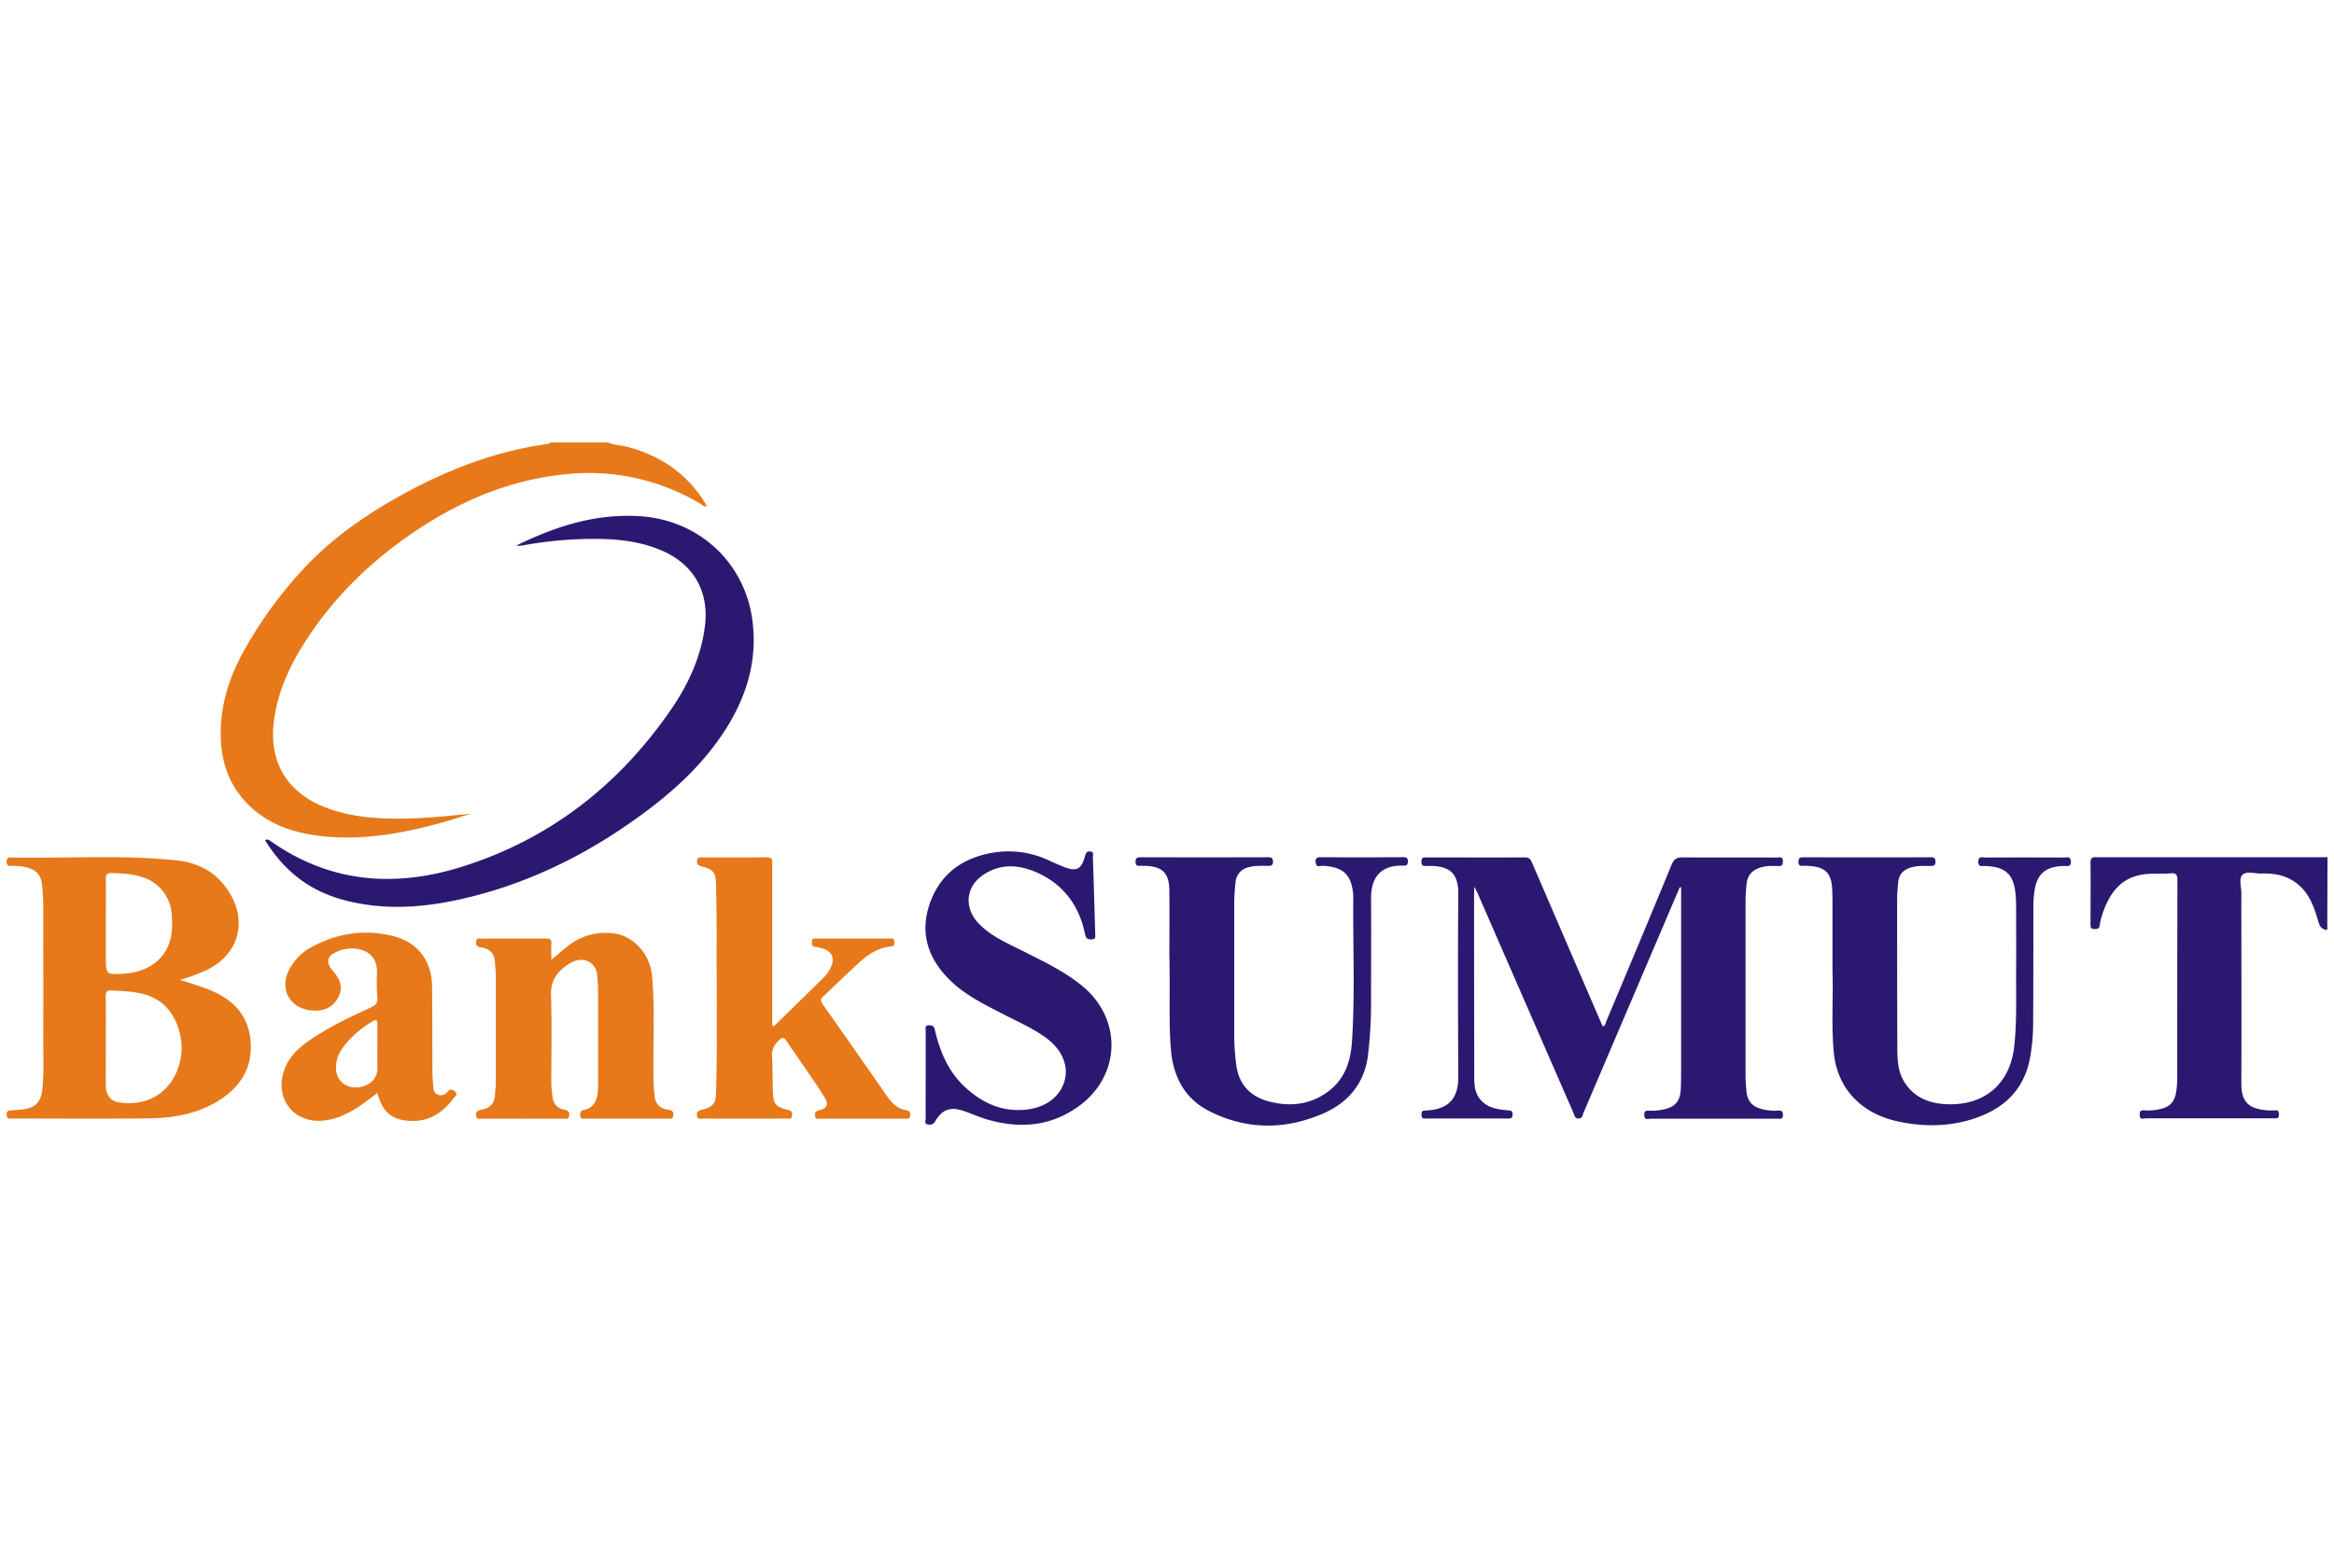 <svg id="Layer_1" data-name="Layer 1" xmlns="http://www.w3.org/2000/svg" viewBox="0 0 1106.13 743.43"><defs><style>.cls-1{fill:#e7791a;}.cls-2{fill:#2b1971;}</style></defs><title>bank-sumit</title><path class="cls-1" d="M288.24,209.75c2.7,1.3,5.71,1.23,8.55,1.95,15.95,4.06,28.62,12.66,37.38,26.75.28.45.52.94.84,1.52-1.53.42-2.28-.67-3.18-1.2a102.72,102.72,0,0,0-63.12-14c-27.95,2.6-52.7,13.52-75.42,29.45-18.41,12.91-34.29,28.42-46.83,47.17-8.23,12.32-14.71,25.41-16.64,40.38-2.5,19.34,6.1,33.89,24.43,41,11.66,4.5,23.9,5.41,36.23,5.31,10.89-.1,21.7-1.26,32.62-2.33-4.44,1.37-8.85,2.85-13.32,4.09-18.8,5.25-37.85,8.69-57.47,6.52-13.66-1.52-26.2-5.82-35.89-16.23-7.17-7.7-10.82-17-11.61-27.34-1.24-16.39,3.44-31.43,11.42-45.42a200.43,200.43,0,0,1,28.55-38.73c12.82-13.52,27.94-24.13,44.14-33.2,22.1-12.37,45.4-21.48,70.65-25,.47-.07.88-.18,1.07-.67Z"/><path class="cls-2" d="M1102.94,440.84c-2.76-.19-3.65-1.8-4.38-4.4-2.07-7.32-4.72-14.35-11.69-18.82-4.73-3-9.82-3.64-15.15-3.52-3.06.08-7-1.33-9,.64-1.77,1.79-.5,5.68-.5,8.64,0,30.12.12,60.24,0,90.36,0,9.15,4,11.93,12.29,12.62,1.37.12,2.75,0,4.13,0s1.33.94,1.35,1.9,0,1.89-1.35,1.9H1077q-30,0-60,0c-1,0-2.71.88-2.92-1.28-.15-1.57,0-2.7,2.1-2.52a24.86,24.86,0,0,0,7.54-.59c4.59-1,6.92-3.47,7.61-8.15a44.4,44.4,0,0,0,.51-6.51c0-31.27,0-62.54.09-93.81,0-2.5-.47-3.52-3.17-3.3-3.88.33-7.79,0-11.7.36-12,1.2-17.53,9.2-20.87,19.56a25.18,25.18,0,0,0-1.07,4.68c-.22,1.77-1.28,1.81-2.66,1.81-1.72,0-1.72-1-1.72-2.26,0-9.78.1-19.55,0-29.32,0-2.84,1.61-2.45,3.33-2.45h104.85c1.38,0,2.76,0,4.13-.06Z"/><path class="cls-2" d="M796.07,420.61l-27,63.28q-9.32,21.86-18.63,43.68c-.46,1.08-.47,2.57-2.23,2.65-2,.09-2-1.58-2.56-2.74q-22.5-51.57-45-103.17c-.44-1-.94-2-1.89-4-.09,1.85-.16,2.68-.16,3.5q0,43.62.08,87.24c0,4.51.66,8.63,4.45,11.75,3.24,2.67,7.08,3.1,11,3.53,1.33.15,2.72-.21,2.72,2s-1.4,1.9-2.74,1.9q-18.79,0-37.59,0c-1.24,0-2.79.57-2.85-1.79-.06-2.21,1.21-1.94,2.62-2,8.47-.6,14.87-4,14.82-15.89-.14-29-.22-57.93,0-86.9.08-10.11-4.62-13.11-13.4-13.15-.58,0-1.16,0-1.73,0-1.43.12-2.36-.08-2.34-1.95s.66-2.1,2.24-2.09c15.63,0,31.26.08,46.89,0,2.38,0,2.82,1.43,3.5,3q16.21,37.61,32.44,75.21c.27.63.58,1.24.89,1.9,1.41-.39,1.37-1.74,1.77-2.69,10.34-24.65,20.69-49.29,30.85-74,1.13-2.74,2.53-3.46,5.31-3.43,14.83.13,29.66,0,44.48.08,1.2,0,2.95-.69,2.93,1.7,0,1.46-.16,2.39-2,2.33-2.86-.08-5.74-.22-8.55.67-4.2,1.34-6.28,3.76-6.69,8.17-.25,2.63-.44,5.27-.45,7.91q0,41,0,82.07c0,2.53.16,5.06.38,7.57.43,5.11,2.86,7.82,7.89,8.95a25.24,25.24,0,0,0,7.19.59c1.54-.09,2.29.27,2.26,2.06s-.91,1.86-2.19,1.77c-.34,0-.69,0-1,0q-29.66,0-59.32,0c-1.22,0-3.21.95-3.21-1.74,0-1.39.28-2.14,1.88-2.06a29.15,29.15,0,0,0,6.52-.42c6.22-1.15,8.72-3.92,8.94-10.27.12-3.45.12-6.9.13-10.35V420.64Z"/><path class="cls-1" d="M85.37,464.5c5,1.67,9.59,3,14,4.78,11,4.48,18.46,12,19.4,24.43,1,12.67-5,21.82-15.49,28.26-9.89,6.07-21,8-32.32,8.18-21.6.26-43.21.1-64.81.08-1.22,0-2.85.64-3-1.71s1.46-2.07,2.92-2.17c1.84-.13,3.67-.29,5.49-.55,5.32-.77,7.91-3.73,8.49-9.15.86-8,.42-16.08.45-24.11.08-20.23,0-40.45,0-60.68a107.64,107.64,0,0,0-.5-12c-.56-5.08-2.73-7.62-7.68-8.74a27.59,27.59,0,0,0-7.18-.62c-1.49.05-2-.56-2-2s.49-2.08,2-2c26.18.55,52.41-1.39,78.54,1.36,11.24,1.18,20.22,6.47,25.84,16.66,7.4,13.42,3.11,27.58-10.46,34.79A85,85,0,0,1,85.37,464.5Zm-35.21,29c0,7-.06,14,0,21,0,4.53,2.15,7.55,6.38,8.13,8.77,1.19,16.87-.84,22.85-7.61,8.09-9.17,8.76-23.62,2.17-34a21.48,21.48,0,0,0-11.33-9.06c-5.62-2-11.47-2.07-17.3-2.43-2.39-.15-2.86.82-2.83,3C50.23,479.45,50.16,486.46,50.16,493.46Zm0-55.73v15.48c0,8.94,0,8.94,8.93,8.27,11.84-.88,20-7.4,22-17.7a38,38,0,0,0,.32-9.6A19.69,19.69,0,0,0,68,416c-4.81-1.72-9.84-1.95-14.9-2.11-2.21-.07-3,.49-2.94,2.81C50.25,423.73,50.16,430.73,50.16,437.73Z"/><path class="cls-2" d="M244.6,258.66c19.26-9.42,38.13-15.31,58.9-13.93,27.59,1.84,49.35,21.7,53.05,49.14,2.58,19.13-2.71,36.39-12.93,52.29-11.88,18.49-28.35,32.45-46.2,44.76-23.82,16.44-49.67,28.59-78,35.11-15.46,3.56-31.08,5.14-46.83,2.66-17.52-2.75-34.16-9.71-46.93-30.31,1-.8,1.79-.23,2.63.36,28.34,20,59.25,22.15,91.32,11.93,41.52-13.22,74.07-38.85,98.62-74.63,8-11.71,13.9-24.48,15.81-38.87,2.22-16.66-5.33-30-21.11-36.48-10.86-4.49-22.28-5.36-33.79-5.22a186.38,186.38,0,0,0-31.86,3.18A21.3,21.3,0,0,1,244.6,258.66Z"/><path class="cls-1" d="M366.82,486.45q12-11.68,23.89-23.38a15.3,15.3,0,0,0,2.24-3c3.38-5.61,1.7-9.49-4.67-10.86-.67-.15-1.35-.28-2-.37-1.62-.21-1.51-1.37-1.51-2.56,0-1.36.87-1.39,1.84-1.39h35.51c1.08,0,1.76.32,1.74,1.55,0,1.05.1,2.08-1.44,2.21-8.74.72-14.28,6.79-20.17,12.23-4.05,3.73-8,7.64-12,11.37-1.33,1.23-1.56,2.11-.45,3.69q15.58,22.1,31,44.29c2.11,3,4.71,5.37,8.49,6,1.52.24,2.14.89,2.06,2.48-.1,2.09-1.57,1.6-2.73,1.6q-19.83,0-39.65,0c-1.12,0-2.64.56-2.75-1.57-.08-1.62.58-2,2.08-2.4,3.76-.93,4.55-2.85,2.34-6.39-3.53-5.64-7.37-11.09-11.11-16.59-2.25-3.33-4.63-6.57-6.83-9.94-1-1.57-1.66-2-3.31-.48-2.45,2.24-3.73,4.56-3.5,8,.39,5.73.16,11.49.41,17.23.22,5.15,1.5,6.57,6.51,7.83,1.56.39,2.83.71,2.58,2.81s-1.76,1.46-2.87,1.46q-19.65.06-39.31,0c-1.08,0-2.61.68-2.89-1.42s1-2.41,2.55-2.83c5.12-1.4,6.35-2.86,6.49-8.26.66-24.47.17-49,.28-73.43q0-12.59-.3-25.16c-.15-5.64-1.37-7.11-6.72-8.43-1.57-.4-2.41-.76-2.31-2.58.1-2,1.46-1.7,2.67-1.71,10.11,0,20.22.1,30.33-.07,3,0,2.67,1.59,2.67,3.48q0,36.21,0,72.41v4Z"/><path class="cls-2" d="M868.45,460.53c0-12.93,0-23.39,0-33.85,0-1.84-.07-3.68-.16-5.51-.47-9-5.24-10.36-11.8-10.71a14.32,14.32,0,0,0-2.07,0c-1.4.12-2.1-.28-2.1-1.87s.49-2.19,2.17-2.19q30.35.08,60.7,0c1.45,0,2,.44,2.07,2,0,1.72-.67,2.13-2.25,2.11-3.09,0-6.2-.22-9.24.68-3.54,1-5.82,3.18-6.17,7-.25,2.74-.51,5.5-.51,8.25,0,23.22,0,46.44.1,69.66,0,5.72.09,11.62,3.24,16.7,5.08,8.2,13.16,10.73,22.19,10.69,16.84-.09,28-10.42,29.92-27.14,1.37-12.15.85-24.34.94-36.52.07-9.77,0-19.54,0-29.31,0-2.07-.05-4.14-.23-6.2-.83-9.8-4.68-13.44-14.44-13.79-1.44-.06-3.35.7-3.26-2.11s2.11-1.89,3.45-1.89q18.63-.1,37.25,0c1.31,0,3.1-.75,3.18,1.85.1,2.78-1.76,2.11-3.24,2.14-8.89.19-13,3.77-14.12,12.61a56,56,0,0,0-.42,7.21c0,18.17,0,36.33-.1,54.5A91.82,91.82,0,0,1,962,501.87c-3.17,16.39-14.33,25.13-29.48,29.31-11.24,3.09-22.77,2.81-34.13.19-15.13-3.49-27.78-14.36-29.38-33C867.85,485,868.91,471.5,868.45,460.53Z"/><path class="cls-2" d="M554.18,452.53c0-6.1.13-18.29,0-30.47-.12-8.4-3.42-11.44-11.86-11.61-.69,0-1.39-.06-2.07,0-1.39.11-2.09-.28-2.1-1.88s.53-2.18,2.19-2.18q30.33.08,60.68,0c1.58,0,2.26.41,2.28,2.12,0,1.88-1,2-2.41,1.95-3.1,0-6.2-.18-9.24.69a7.78,7.78,0,0,0-6.09,7.07,91,91,0,0,0-.63,9.62c0,20.92,0,41.84,0,62.75a108.75,108.75,0,0,0,1,14.42c1.28,9.66,7.22,15.19,16.25,17.35,10,2.41,19.64,1.13,28-5.5,7.53-6,10-14.35,10.57-23.41,1.47-22.62.37-45.26.61-67.9a23.57,23.57,0,0,0-.76-5.78c-1.53-6.26-5.75-9-13.88-9.33-1,0-2.61.72-3-.76s-.73-3.34,2.19-3.32c13,.13,26,.08,39,0,1.49,0,2.31.22,2.31,2s-.74,2.08-2.26,2c-11.87-.32-15.25,7.08-15.19,15.57.1,16.09,0,32.19,0,48.28a202.25,202.25,0,0,1-1.57,26.82c-1.78,12.82-9.5,21.65-20.59,26.59-18,8-36.57,8.21-54.5-.88-12.24-6.21-17.39-17.12-18.28-30.3C553.87,483.9,554.6,471.25,554.18,452.53Z"/><path class="cls-2" d="M438.7,509.49c0-7,0-14,0-21,0-1-.47-2.41,1.45-2.44,1.53,0,2.41.16,2.85,2,2.46,10.55,6.53,20.32,14.84,27.76s17.59,11.5,28.92,10.15c9.1-1.08,15.84-6.25,17.84-13.88,1.88-7.16-1.48-14.72-8.9-20.11-6.07-4.42-12.91-7.43-19.53-10.84-9.28-4.78-18.75-9.27-26.29-16.8-10.15-10.12-14-22.09-9.3-35.82s15-21.57,29.25-24.16a44.93,44.93,0,0,1,27.84,3.81c2,.93,4,1.78,6,2.6,6.48,2.61,8.72,1.61,10.57-5,.41-1.45.8-2.27,2.45-2.11,1.94.19,1.22,1.67,1.25,2.62.41,12.06.75,24.12,1.1,36.18,0,1.31.53,2.84-1.77,2.89-1.76,0-2.6-.37-3-2.32-2.67-13.16-9.73-23.24-22-29-8.83-4.17-18.06-5-26.56.91-8.22,5.68-8.8,15.72-1.83,22.93,6.07,6.26,14,9.47,21.56,13.31,9.52,4.84,19.18,9.4,27.5,16.25,18.93,15.59,18.34,42.2-1.41,56.76-13.18,9.73-27.84,11-43.23,6.64-4-1.12-7.75-2.86-11.65-4.19-6.14-2.09-10.1-.74-13.41,4.87a2.89,2.89,0,0,1-3.3,1.6c-2.11-.24-1.23-1.91-1.24-3C438.67,523.28,438.7,516.38,438.7,509.49Z"/><path class="cls-1" d="M261.29,455c2.94-2.46,5.32-4.55,7.81-6.5a28.47,28.47,0,0,1,21.29-6.07c9.7,1,17.72,9.69,18.66,20.45,1.41,15.94.37,31.93.66,47.89.05,2.87.19,5.72.49,8.59.41,3.89,2.31,6.06,6.16,6.67,1.44.23,3,.36,2.76,2.62s-1.87,1.63-3.07,1.63q-19.14.06-38.27,0c-1.11,0-2.71.6-2.79-1.51-.05-1.25.06-2.25,1.59-2.55,5-1,6.41-4.65,6.76-9.09.1-1.26.1-2.53.1-3.79q0-22.06,0-44.13c0-2.18-.28-4.35-.39-6.52-.36-6.82-6.93-9.74-12.92-6.06-5.44,3.33-9.22,7.62-9,15,.48,13.89.15,27.81.14,41.71a52.63,52.63,0,0,0,.57,6.51c.42,3.42,2.1,5.5,5.47,6.15,1.66.33,2.72,1,2.43,2.94s-1.86,1.36-2.94,1.37q-19.14.06-38.27,0c-1.11,0-2.62.63-2.91-1.43s1-2.5,2.54-2.8c4-.75,6.32-3,6.44-7.26,0-1.71.38-3.42.38-5.14q0-25.86,0-51.71c0-1.83-.36-3.66-.4-5.49-.11-4.37-2.34-6.76-6.61-7.38-1.51-.21-2.53-.77-2.36-2.65.2-2.12,1.71-1.49,2.82-1.49,10.11-.05,20.22,0,30.33-.07,1.94,0,2.67.55,2.54,2.52C261.18,449.62,261.29,451.92,261.29,455Z"/><path class="cls-1" d="M178.85,518.11c-5.25,4-10.07,7.86-15.8,10.38a29.75,29.75,0,0,1-12,2.85c-12.07,0-19.91-10.08-17-21.9,1.66-6.77,6-11.5,11.45-15.41,9.46-6.82,20-11.7,30.53-16.57,2.08-1,3-2,2.84-4.38a91.86,91.86,0,0,1-.22-11.37c.57-9.81-7.17-13.21-15.52-11.7a16.84,16.84,0,0,0-4.5,1.66c-3.49,1.78-4,4.39-1.68,7.58.41.55.89,1.05,1.33,1.58,3,3.65,4.41,7.64,2,12.08-2.6,4.77-7,6.54-12.19,6.15-11.17-.84-16.22-10.83-10.46-20.43a24.93,24.93,0,0,1,8.84-9c12.48-7.16,25.87-9.36,39.84-5.89,11.66,2.89,18.35,11.85,18.46,23.82.14,13.45.09,26.9.16,40.35,0,2.3.25,4.59.37,6.88.09,1.79.38,3.5,2.33,4.23a4,4,0,0,0,4.37-1.32c1.29-1.45,2.15-1.56,3.59-.28,1.64,1.46.13,2.26-.51,3.1-4.94,6.51-11,11-19.66,10.87C186.09,531.22,181.32,527.6,178.85,518.11Zm0-20.61c0-4,0-8,0-12,0-2.19-.7-2.25-2.37-1.25a48.39,48.39,0,0,0-13,11.07c-2.87,3.55-4.71,7.57-4.16,12.34s4.67,8.13,9.89,7.82c5.56-.33,9.64-4,9.64-8.68Q178.83,502.13,178.82,497.5Z"/></svg>